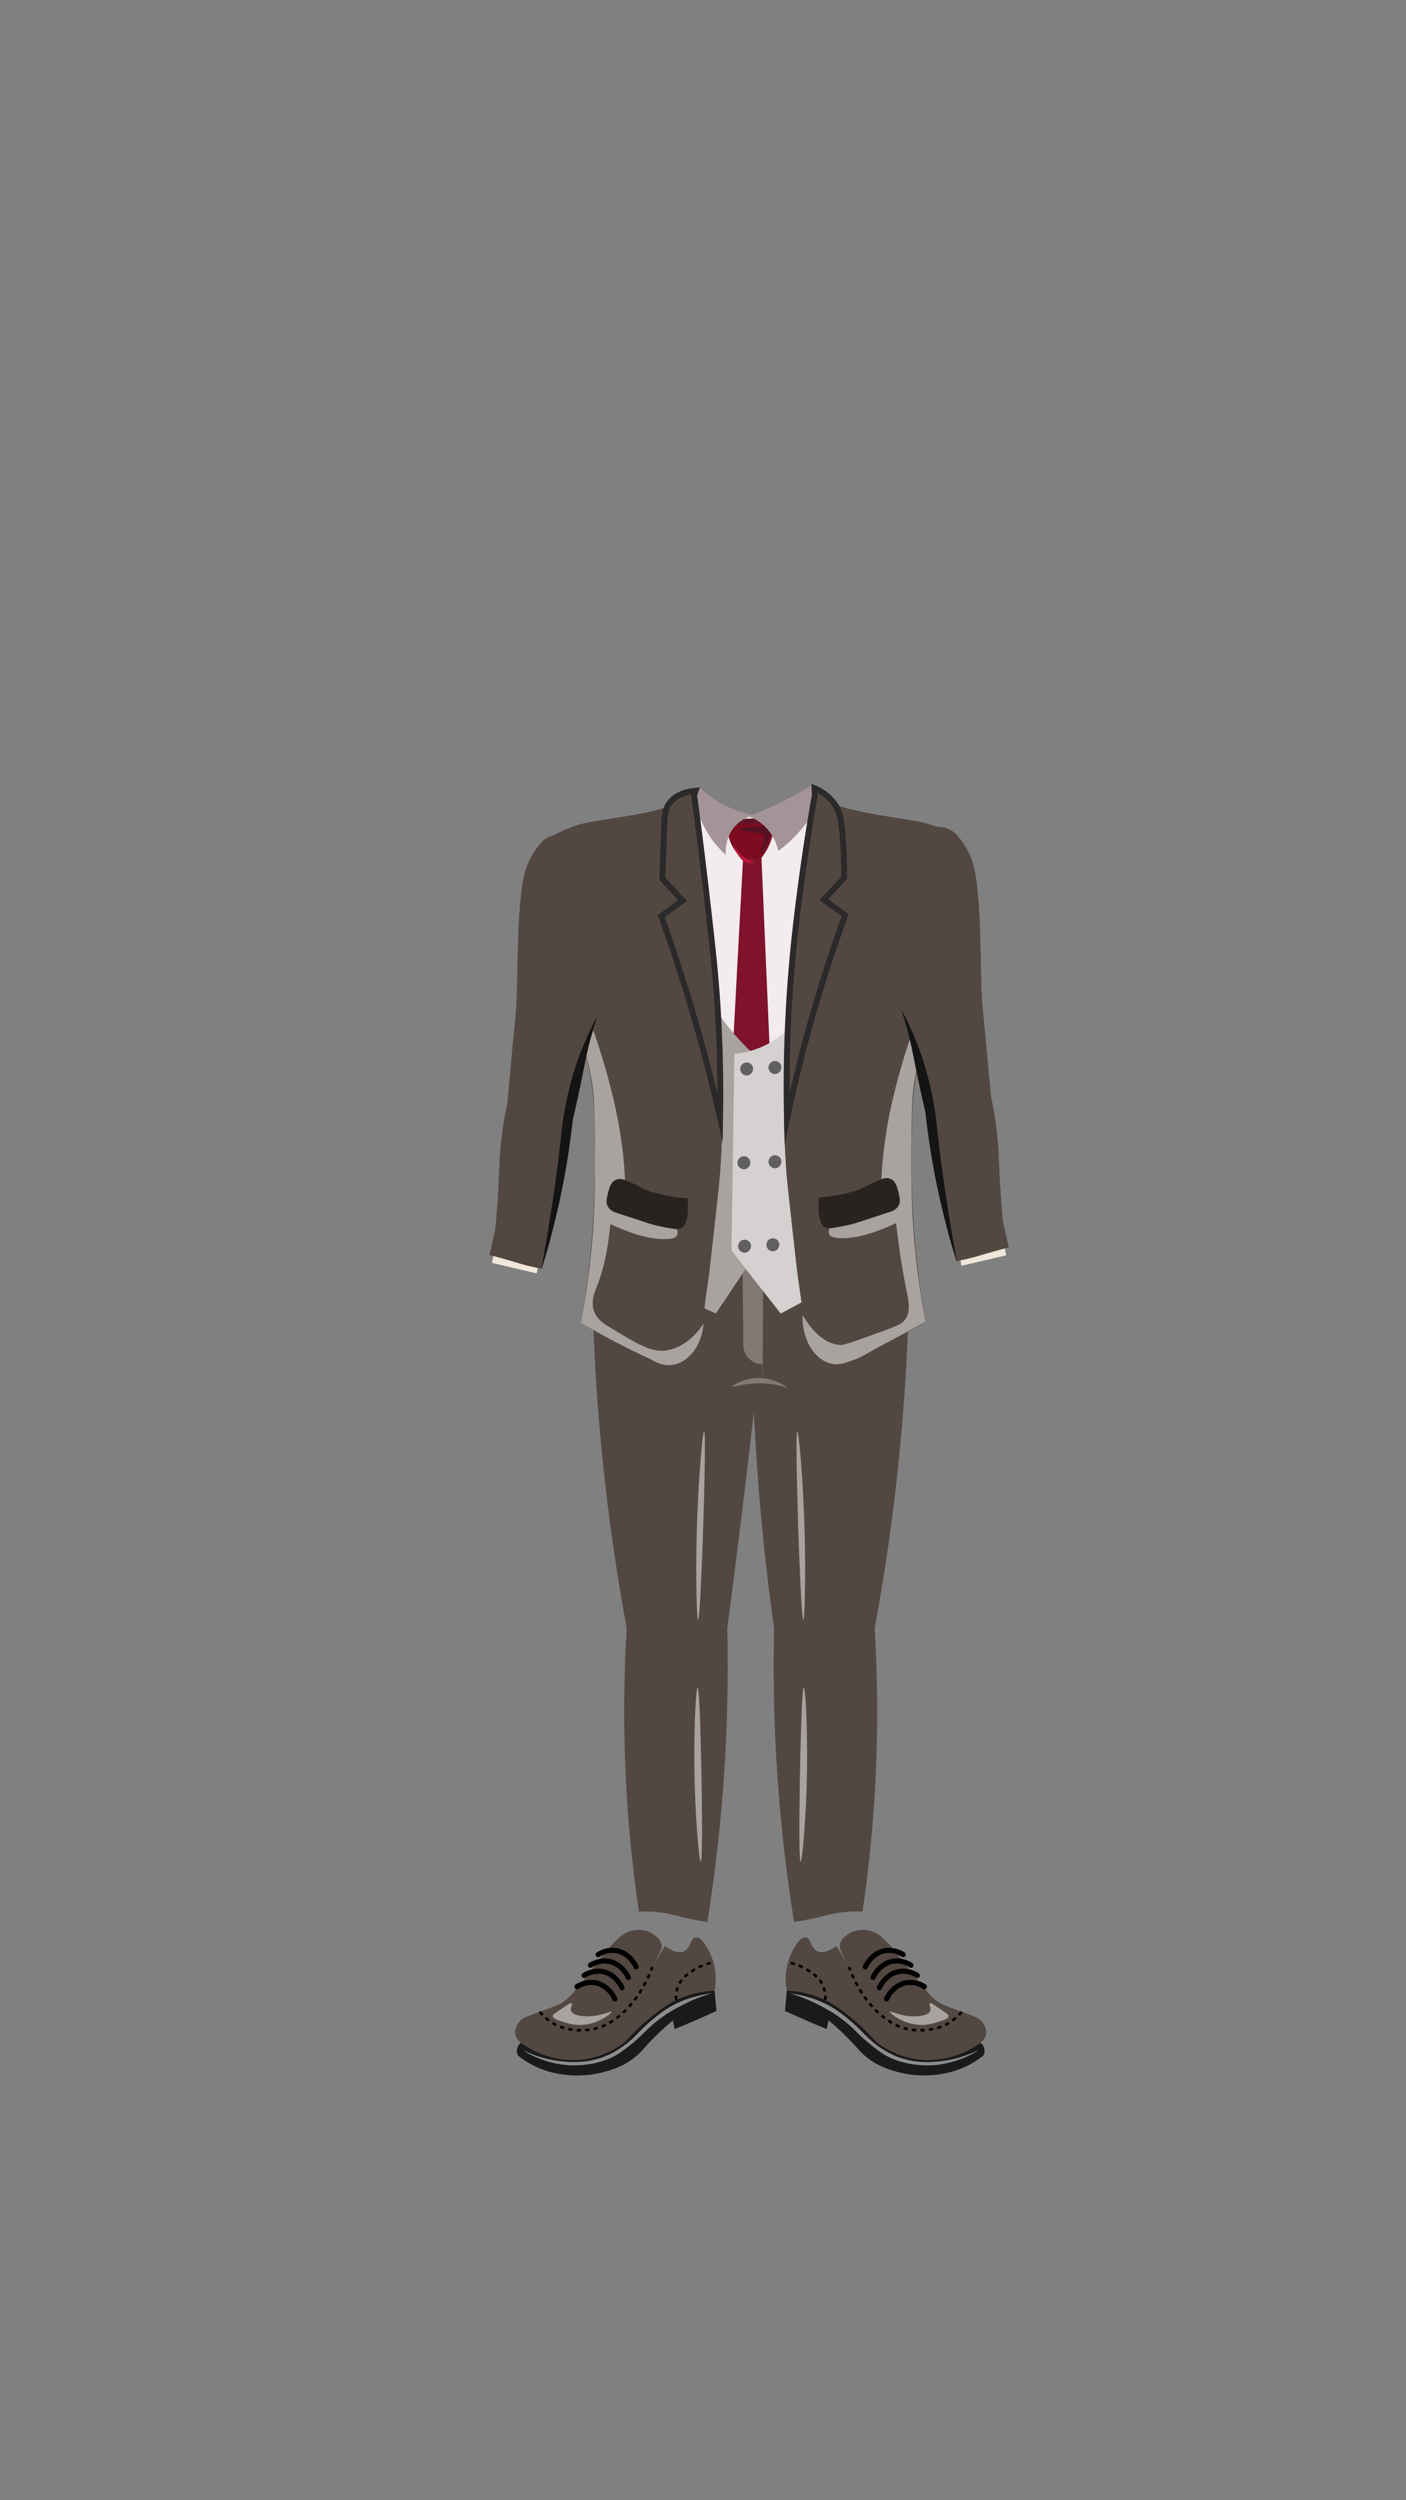 <svg xmlns="http://www.w3.org/2000/svg" viewBox="0 0 1080 1920"><rect x="0" y="0" width="1080" height="1920" fill="#808080" stroke="none"/><g style="isolation:isolate"><g id="costumes"><g id="_13" data-name="13"><path d="M454.86,984c.77,49.09,3.86,102.45,10.46,159.34,4.37,37.7,9.87,73.42,16.09,107A1055,1055,0,0,0,490.76,1468a89.42,89.42,0,0,1,21.6,1.44c5.66,1.1,9.33,2.42,18.72,4.32,5.21,1.06,9.49,1.75,12.24,2.16a1241.23,1241.23,0,0,0,14-132c1.72-33,2-64.28,1.34-93.62q7.14-54.33,13.69-108.72,10.32-85.59,19.2-171.36c-23.72-35-58.42-53.21-86.81-45.84C473.55,932.55,454.6,967.87,454.86,984Z" fill="#534741"/><path d="M540.87,1099.16c-1.22-.06-4.71,39-5.72,79.76-.79,32.07,0,65.07,1.08,65.09,1.39,0,3.29-51.49,3.93-71.53C540.36,1166.17,542.47,1099.23,540.87,1099.16Z" fill="#fff" opacity="0.5" style="mix-blend-mode:overlay"/><path d="M535.87,1296c-1.39,0-3.42,37.54-2.15,77.26.88,27.51,3.36,56.37,4.56,56.33,1.76-.07.63-62,.54-66.8C538.61,1351.68,537.56,1296,535.87,1296Z" fill="#fff" opacity="0.5" style="mix-blend-mode:overlay"/><path d="M400.19,1568.69a8,8,0,0,0-2.82,4.23,8.06,8.06,0,0,0,.47,5.41,72.08,72.08,0,0,0,12.7,8c22.62,11.11,44.27,6.79,48.46,5.88,6.49-1.41,21.52-4.68,32.47-16,3.14-3.24,7.83-9.1,16.94-17.4,3.47-3.17,6.45-5.66,8.46-7.3.48,2.2,1,4.39,1.42,6.59q8.87-3.37,18.35-7.53,7.1-3.13,13.64-6.35l-1.41-15.53a46.51,46.51,0,0,0-1.18-22.82c-2.58-8.12-8.6-18.85-13.41-18.11-4,.61-3.61,8.53-9.17,10.82-4.56,1.88-10.2-1.22-14.35-4.23l-9.65,16.15a109.62,109.62,0,0,0,5.88-11.57c1-2.29,1.32-3.23,1.3-4.46-.08-5.4-6.31-9.11-7.41-9.77-7.11-4.23-14.91-2.27-16.35-1.88-4.89,1.32-8.47,4.07-15.18,11.41-10,11-13,16.81-24.46,30.7-7.1,8.59-9.85,11-13.41,13.17-2.48,1.49-7.33,3.29-16.94,6.83-10.6,3.9-13.74,4.81-16.23,8.46-.69,1-3.66,5.37-2.12,10.12A10.42,10.42,0,0,0,400.19,1568.69Z" fill="#534741"/><path d="M400.19,1568.69a68.73,68.73,0,0,0,17.17,9.17,67.48,67.48,0,0,0,26.82,4A66.68,66.68,0,0,0,475,1571.74c8.9-5.63,7.35-7.69,20.7-19,9-7.69,17.12-14.45,28.94-19.06a74.22,74.22,0,0,1,24.23-4.94l1.41,15.53-32,13.88c-.47-2.25-.94-4.51-1.42-6.76-2.68,2.29-6.78,5.89-11.58,10.52-10.46,10.1-11.69,13-17.27,17.57-9.82,8-20.16,10.61-26,12.08a79.17,79.17,0,0,1-31.83,1.09,67.61,67.61,0,0,1-21.8-7.21,65.39,65.39,0,0,1-10.51-7.06,7.94,7.94,0,0,1-.41-5.88A7.69,7.69,0,0,1,400.19,1568.69Z" fill="#1a1a1a"/><path d="M401.92,1574.41c-.11.26,15.7,10.94,37,11.61,4,.12,22.1.32,36.7-9.26a137.43,137.43,0,0,0,11.29-8.62c6.09-5.13,8.4-7.89,12.23-11.45a105.59,105.59,0,0,1,23.53-16.16,128,128,0,0,1,24.15-9.88c-18.78,2.57-30.28,9-36.39,13.18-5.67,3.91-11.44,8.94-11.44,8.94-8.24,7.17-10.18,10.6-16.94,16a73.35,73.35,0,0,1-14.12,8.94c-16.84,8-33.43,5.74-40.46,4.71A86,86,0,0,1,401.92,1574.41Z" fill="#fff" opacity="0.5" style="mix-blend-mode:overlay"/><path d="M414.54,1544.93a40.66,40.66,0,0,0,14.51,11,48.56,48.56,0,0,0,25.41,2.51c18.68-3.08,36.85-21.62,46.65-47.91" fill="none" stroke="#000" stroke-miterlimit="10" stroke-width="1.96" stroke-dasharray="3.27"/><path d="M519.38,1535.83a22.58,22.58,0,0,1,1.57-10.66c2.58-6.18,7.36-9.33,11.29-11.92a42,42,0,0,1,16-6.28" fill="none" stroke="#000" stroke-miterlimit="10" stroke-width="1.96" stroke-dasharray="3.27"/><path d="M439.09,1538.34c1,.77-1.31,3.46-.32,6,.32.79,1.62,3.23,9.1,3.92,12.29,1.14,21.37-4.3,21.8-3.45s-6.84,7.15-17.25,9.41c-9.27,2-16.14-.3-22.27-2.35-3.48-1.17-5.39-2.25-5.49-3.61-.09-1.16,1.17-2,6.9-5.8C436.76,1538.92,438.38,1537.77,439.09,1538.34Z" fill="#fff" opacity="0.5" style="mix-blend-mode:overlay"/><path d="M448.65,1517a20.06,20.06,0,0,1,13.18-3.14c10.91,1.39,15.72,11.93,16,12.55" fill="none" stroke="#000" stroke-linecap="round" stroke-miterlimit="10" stroke-width="3.92"/><path d="M453.51,1509.17a20.06,20.06,0,0,1,13.18-3.14c10.91,1.39,15.73,11.93,16,12.55" fill="none" stroke="#000" stroke-linecap="round" stroke-miterlimit="10" stroke-width="3.92"/><path d="M459.47,1501a20.07,20.07,0,0,1,13.18-3.13c10.91,1.39,15.72,11.92,16,12.54" fill="none" stroke="#000" stroke-linecap="round" stroke-miterlimit="10" stroke-width="3.92"/><path d="M443.16,1525.64a20,20,0,0,1,13.18-3.14c10.91,1.39,15.72,11.93,16,12.55" fill="none" stroke="#000" stroke-linecap="round" stroke-miterlimit="10" stroke-width="3.92"/><path d="M698.43,984c-.77,49.09-3.87,102.45-10.46,159.34-4.37,37.7-9.87,73.42-16.1,107a1053.94,1053.94,0,0,1,.81,112.66c-1.77,38.08-5.46,73.23-10.15,105a89.42,89.42,0,0,0-21.6,1.44c-5.67,1.1-9.34,2.42-18.72,4.32-5.21,1.06-9.49,1.75-12.24,2.16a1238.63,1238.63,0,0,1-14-132c-1.72-33-2-64.28-1.34-93.62-4.94-34.83-9.08-71.63-12.07-110.25-4.79-61.78-6-119.69-4.83-173,9.9-30.34,40.77-48.47,70.82-42.65C676.35,929.83,697.41,954.58,698.43,984Z" fill="#534741"/><path d="M612.41,1099.16c1.22-.06,4.72,39,5.72,79.76.8,32.07,0,65.07-1.07,65.09-1.39,0-3.29-51.49-3.93-71.53C612.93,1166.17,610.82,1099.23,612.41,1099.16Z" fill="#fff" opacity="0.5" style="mix-blend-mode:overlay"/><path d="M617.42,1296c1.39,0,3.42,37.54,2.15,77.26-.89,27.51-3.36,56.37-4.56,56.33-1.77-.07-.63-62-.54-66.8C614.68,1351.68,615.73,1296,617.42,1296Z" fill="#fff" opacity="0.5" style="mix-blend-mode:overlay"/><path d="M753.1,1568.69a8,8,0,0,1,2.82,4.23,8.12,8.12,0,0,1-.47,5.41,71.84,71.84,0,0,1-12.71,8c-22.61,11.11-44.26,6.79-48.46,5.88-6.48-1.41-21.51-4.68-32.46-16-3.14-3.24-7.84-9.1-16.94-17.4-3.47-3.17-6.45-5.66-8.47-7.3L635,1558.1q-8.88-3.37-18.35-7.53-7.1-3.13-13.64-6.35l1.41-15.53a46.6,46.6,0,0,1,1.17-22.82c2.58-8.12,8.61-18.85,13.41-18.11,4,.61,3.62,8.53,9.18,10.82,4.56,1.88,10.2-1.22,14.35-4.23l9.64,16.15a113.64,113.64,0,0,1-5.88-11.57c-1-2.29-1.31-3.23-1.29-4.46.08-5.4,6.3-9.11,7.41-9.77,7.11-4.23,14.9-2.27,16.35-1.88,4.88,1.32,8.46,4.07,15.17,11.41,10,11,13,16.81,24.47,30.7,7.1,8.59,9.84,11,13.41,13.17,2.48,1.49,7.33,3.29,16.94,6.83,10.6,3.9,13.74,4.81,16.23,8.46.69,1,3.66,5.37,2.12,10.12A10.48,10.48,0,0,1,753.1,1568.69Z" fill="#534741"/><path d="M753.1,1568.69a68.64,68.64,0,0,1-17.18,9.17,67.44,67.44,0,0,1-26.82,4,66.65,66.65,0,0,1-30.81-10.12c-8.91-5.63-7.36-7.69-20.71-19-9-7.69-17.11-14.45-28.93-19.06a74.32,74.32,0,0,0-24.23-4.94L603,1544.22l32,13.88,1.41-6.76c2.69,2.29,6.79,5.89,11.59,10.52,10.46,10.1,11.68,13,17.27,17.57,9.82,8,20.15,10.61,26,12.08a79.23,79.23,0,0,0,31.84,1.09,67.61,67.61,0,0,0,21.8-7.21,65.39,65.39,0,0,0,10.51-7.06,8,8,0,0,0,.41-5.88A7.76,7.76,0,0,0,753.1,1568.69Z" fill="#1a1a1a"/><path d="M751.37,1574.41c.11.26-15.71,10.94-37,11.61-4,.12-22.1.32-36.7-9.26a137.43,137.43,0,0,1-11.29-8.62c-6.1-5.13-8.4-7.89-12.24-11.45a105.57,105.57,0,0,0-23.52-16.16,128.28,128.28,0,0,0-24.15-9.88c18.78,2.57,30.27,9,36.38,13.18,5.68,3.91,11.45,8.94,11.45,8.94,8.23,7.17,10.17,10.6,16.94,16a73.17,73.17,0,0,0,14.11,8.94c16.85,8,33.43,5.74,40.47,4.71A86,86,0,0,0,751.37,1574.41Z" fill="#fff" opacity="0.5" style="mix-blend-mode:overlay"/><path d="M738.75,1544.93a40.75,40.75,0,0,1-14.51,11,48.56,48.56,0,0,1-25.41,2.51c-18.68-3.08-36.85-21.62-46.66-47.91" fill="none" stroke="#000" stroke-miterlimit="10" stroke-width="1.96" stroke-dasharray="3.27"/><path d="M633.9,1535.83a22.33,22.33,0,0,0-1.57-10.66c-2.57-6.18-7.36-9.33-11.29-11.92a41.82,41.82,0,0,0-16-6.28" fill="none" stroke="#000" stroke-miterlimit="10" stroke-width="1.96" stroke-dasharray="3.27"/><path d="M714.2,1538.34c-1,.77,1.31,3.46.31,6-.31.79-1.62,3.23-9.09,3.92-12.3,1.14-21.38-4.3-21.8-3.45s6.84,7.15,17.25,9.41c9.27,2,16.14-.3,22.27-2.35,3.48-1.17,5.38-2.25,5.49-3.61.09-1.16-1.17-2-6.9-5.8C716.53,1538.92,714.91,1537.77,714.2,1538.34Z" fill="#fff" opacity="0.5" style="mix-blend-mode:overlay"/><path d="M704.63,1517a20,20,0,0,0-13.17-3.14c-10.91,1.39-15.73,11.93-16,12.55" fill="none" stroke="#000" stroke-linecap="round" stroke-miterlimit="10" stroke-width="3.92"/><path d="M699.77,1509.17A20,20,0,0,0,686.6,1506c-10.91,1.39-15.73,11.93-16,12.55" fill="none" stroke="#000" stroke-linecap="round" stroke-miterlimit="10" stroke-width="3.92"/><path d="M693.81,1501a20,20,0,0,0-13.17-3.13c-10.91,1.39-15.73,11.92-16,12.54" fill="none" stroke="#000" stroke-linecap="round" stroke-miterlimit="10" stroke-width="3.92"/><path d="M710.12,1525.64A20,20,0,0,0,697,1522.5c-10.91,1.39-15.73,11.93-16,12.55" fill="none" stroke="#000" stroke-linecap="round" stroke-miterlimit="10" stroke-width="3.92"/><path d="M524.12,620.36l10.56-8.4a98.84,98.84,0,0,0,31,12,81.23,81.23,0,0,0,22,1.88c18.68-1.18,32.92-9.85,40.88-15.85l11.16,13.17q.81,102.52,5.09,210.3,2.91,71.63,7.25,140.83c-6.14-4.8-37.95-28.66-82.89-23.34-41.47,4.91-65.93,31.33-71.62,37.82Z" fill="#f3ecee"/><path d="M570.74,659.72c-1.21,22.57-4.7,87.67-5.9,110.24-.16,2.92-2,37-3.94,74q-1,24.13-2,48.28l18.24,33.8,17.7-37q-5-115.2-9.92-230.42a7.39,7.39,0,0,0-14.22,1.08Z" fill="#7e132b"/><path d="M556.79,631.55a79.8,79.8,0,0,1,42.11-.27l-2.68,4a45.54,45.54,0,0,1-22.53,4.56,45,45,0,0,1-16.63-4.3Z" fill="#601327"/><path d="M558.67,634c5.67-.74,11.86-1.32,18.51-1.6,6.31-.27,12.24-.24,17.7,0a47.15,47.15,0,0,1-5.63,19.85,46.27,46.27,0,0,1-4.29,6.43l-14.22,1.08A32.9,32.9,0,0,1,558.67,634Z" fill="#7d0b22"/><path d="M568.19,636.65c0-1,7.68-1.54,15.89-2.08,4.55-.3,6-.26,7,.8,2.4,2.61-.38,8.83-1.75,11.87-2.13,4.77-5.1,8.41-5.49,8.18s.92-2.32,2.28-6.9c1.14-3.88,1.7-5.84,1-7-1-1.66-3.12-1.53-9.12-2.49C572.72,638.16,568.2,637.43,568.19,636.65Z" fill="#541224"/><path d="M532.65,614.76a15.56,15.56,0,0,1,1-4.24,15.89,15.89,0,0,1,3.78-5.76,82,82,0,0,0,42.42,21.36,27.28,27.28,0,0,0-13.26,6.36c-10,8.91-9.2,22.21-9.06,24A76.72,76.72,0,0,1,545.6,642.8a86,86,0,0,1-6.42-11.4A114.41,114.41,0,0,1,532.65,614.76Z" fill="#a49498"/><path d="M632.6,613.58a15.75,15.75,0,0,0-4-7.38,15.36,15.36,0,0,0-4.5-3.24c-5.68,3.32-11.68,6.64-18,9.9-10.69,5.52-21,10.21-30.78,14.22a34.57,34.57,0,0,1,9.24,5c9.44,7.23,12.4,17.4,13.32,21.36A102.31,102.31,0,0,0,609,644a125.67,125.67,0,0,0,11.76-13.8C623.94,626,628.07,620.44,632.6,613.58Z" fill="#a49498"/><path d="M564,649.9c-.47.26,1.21,4.77,4.35,8.65a11.32,11.32,0,0,0,3.69,3.28c3.08,1.54,6.77,1.12,6.91.4s-3.11-1.07-7-3.68C566.33,654.74,564.46,649.62,564,649.9Z" fill="#bb153d"/><g opacity="0.54"><path d="M562.47,1064.85c-.27-.87,9.65-7,21.64-6.64a37.71,37.71,0,0,1,21.16,7.74,69.61,69.61,0,0,0-23.42-3.68C570.34,1062.48,562.7,1065.59,562.47,1064.85Z" fill="#fff" opacity="0.5" style="mix-blend-mode:overlay"/><path d="M586.1,976.25q-.15,83.05-.32,83.06s-.09-3.9-.13-11.7A14.81,14.81,0,0,1,571,1034.16q-.31-33.68-.64-67.35l15.82-.66Z" fill="#fff" opacity="0.5" style="mix-blend-mode:overlay"/></g><path d="M530.5,740a203.32,203.32,0,0,0,32.19,52.59,198.46,198.46,0,0,0,24.95,24.65q-1.6,69.84-3.22,139.69l-34.6,51.76-39.44-18.07Z" fill="#534741"/><path d="M629.93,750.14c-2.42,7.79-13.27,39.58-43.63,53.32a69.45,69.45,0,0,1-22.18,5.84q-1.11,75.47-2.23,150.92l37.82,48.48,29-15.61Q629.31,871.62,629.93,750.14Z" fill="#534741"/><path d="M530.5,740a203.32,203.32,0,0,0,32.19,52.59c4.75,5.6,9.66,10.59,9.66,10.59,1.6,1.62,3,2.95,4,3.89a70.88,70.88,0,0,0,28.38-15.75l10.8,208.89-15.79,8.48-27-34.2-22.86,34.2-39.44-18.07Q520.45,865.32,530.5,740Z" fill="#fff" opacity="0.5" style="mix-blend-mode:overlay"/><path d="M629.93,750.14c-2.42,7.79-13.27,39.58-43.63,53.32a69.45,69.45,0,0,1-22.18,5.84q-1.11,75.47-2.23,150.92l37.82,48.48,29-15.61Q629.31,871.62,629.93,750.14Z" fill="#fff" opacity="0.5" style="mix-blend-mode:overlay"/><path d="M574.76,825.74a5,5,0,1,1-1.34-9.86,5,5,0,0,1,4.83,3.28A5.31,5.31,0,0,1,574.76,825.74Z" opacity="0.54"/><path d="M596.49,824.64a5,5,0,1,1-1.34-9.86,5,5,0,0,1,4.83,3.29A5.3,5.3,0,0,1,596.49,824.64Z" opacity="0.54"/><path d="M596.49,897a5,5,0,1,1-1.34-9.86,5,5,0,0,1,4.83,3.29A5.3,5.3,0,0,1,596.49,897Z" opacity="0.54"/><path d="M594.88,960.77a5,5,0,1,1-1.34-9.86,5,5,0,0,1,4.83,3.29A5.3,5.3,0,0,1,594.88,960.77Z" opacity="0.54"/><path d="M573.15,961.87a5,5,0,1,1-1.34-9.86,5,5,0,0,1,4.83,3.28A5.31,5.31,0,0,1,573.15,961.87Z" opacity="0.54"/><path d="M572.62,897.77a5,5,0,1,1-1.34-9.86,5,5,0,0,1,4.82,3.29A5.28,5.28,0,0,1,572.62,897.77Z" opacity="0.54"/><path d="M533.18,610.45a133.94,133.94,0,0,1-20.92,9.31c-11.34,3.93-22.73,5.78-45.06,9.32-13.89,2.2-20.67,3-30.58,7.12-5.16,2.16-11,4.61-15,8.22-13.1,11.7-9.43,37.58-5.91,55.87,11.52,59.84,28.84,76.94,37.56,124.35,3.29,17.92,3.45,32.58,3.75,61.9a699.23,699.23,0,0,1-10.73,129.29c18.23,10.53,34.09,18.87,46.68,25.19,11.5,5.78,18.72,9.09,26.82,6.58,11.8-3.66,17.45-17.19,18.24-19.17,2.46-6.13,2.27-10.51,2.69-18.63.6-11.58,3-23,4.29-34.51,5-44.34,7.48-66.5,8-73.95,2.65-35,1.84-61.66,1.07-84.91-.42-12.52-1.37-33.82-7.51-92.58C543.56,694.81,539.22,656.23,533.18,610.45Z" fill="#534741"/><path d="M533.18,610.45a133.94,133.94,0,0,1-20.92,9.31c-11.34,3.93-22.73,5.78-45.06,9.32-13.89,2.2-20.67,3-30.58,7.12-5.16,2.16-11,4.61-15,8.22-13.1,11.7-9.43,37.58-5.91,55.87,11.52,59.84,28.84,76.94,37.56,124.35,3.29,17.92,3.45,32.58,3.75,61.9a699.23,699.23,0,0,1-10.73,129.29c18.23,10.53,34.09,18.87,46.68,25.19,11.5,5.78,18.72,9.09,26.82,6.58,11.8-3.66,17.45-17.19,18.24-19.17,2.46-6.13,2.27-10.51,2.69-18.63.6-11.58,3-23,4.29-34.51,5-44.34,7.48-66.5,8-73.95,2.65-35,1.84-61.66,1.07-84.91-.42-12.52-1.37-33.82-7.51-92.58C543.56,694.81,539.22,656.23,533.18,610.45Z" fill="#534741"/><path d="M553.16,858.44c-5.21-22.92-11.28-46.83-18.37-71.6-8.45-29.54-17.51-57.32-26.82-83.26l16.36-12.05-15.56-16.71c.56-15.37.88-25.07,1.08-31.23.52-16.23.45-21.84,4.56-27.11,5.42-7,14.45-8.74,19.91-9.26l-1.14,3.23c2.31,17.17,5.34,40.59,8.59,68.48,4.59,39.46,7,60,8.85,85.45C552.3,787.79,553.8,819.83,553.16,858.44Z" fill="#534741" stroke="#2b292a" stroke-miterlimit="10" stroke-width="4.52"/><path d="M415.69,700.29a648.46,648.46,0,0,1,36.75,81.9,522.2,522.2,0,0,1,17.71,57.52,351.19,351.19,0,0,1,8.49,47.38c.82,7.81,1.22,14.39,1.43,19.18-1-.41-4.39-1.6-7.51,0s-3.95,4.71-5,8.21-2.51,8.39-.35,12.33c1.63,3,4.52,3.9,10.19,5.75,22.87,7.47,22.22,7.57,27.63,8.76,3.61.81,8.75,1.84,15,2.74a6.07,6.07,0,0,1,0,4.66c-.52,1-2.33,3.37-12.87,2.74-6.84-.41-14.76-1.92-26.83-6.57-4.91-1.9-8.87-3.68-11.53-4.93-2.06,23.19-6.46,38.38-10.45,48.38-1.53,3.85-4.72,11.24-2,18.72,2.09,5.69,6.69,8.94,12.42,12.42,21.37,13,32.05,19.44,43.56,17.46,15.59-2.68,25-15.75,28.08-20.52-1.36,17.17-11.75,29.95-23.76,31.68-6.92,1-12.88-1.89-16.2-4q-10.07-4.62-20.52-9.9c-11.95-6-23.18-12.23-33.69-18.41,4.08-21.46,6.39-39.71,7.78-53.41,3.29-32.34,3.14-56,2.95-86.56s-1.42-39.39-2.14-44.1c-3-19.14-8-33.89-13.41-49.85-7.88-23.12-11.51-27.73-17.71-48.48A327.2,327.2,0,0,1,415.69,700.29Z" fill="#fff" opacity="0.5" style="mix-blend-mode:overlay"/><path d="M480.07,906.27c5.9,2.37,8.84,3.56,11.45,5.11,5.74,3.42,10.7,4.51,20,6.57a98,98,0,0,0,16.63,2.19c.3,3.27,1.72,20.35-5.19,23.38-.6.26-1.51.52-6.7-.19a117.42,117.42,0,0,1-16.9-3.65c-5.18-1.48-3.6-1.22-15-4.75-2.72-.84-5.37-1.92-8.11-2.71s-4.36-1.12-6.24-2.47a10,10,0,0,1-3.71-4.31c-.8-2-.38-4.06.49-8.08,1-4.52,1.53-6.88,3.56-9.11a8.33,8.33,0,0,1,4-2.67A8.78,8.78,0,0,1,480.07,906.27Z" opacity="0.5"/><path d="M625,610.25a134.12,134.12,0,0,0,20,8.83c3.3,1.15,11.94,4.06,45.06,9.31,13.89,2.2,20.67,3,30.58,7.12,5.16,2.17,11,4.61,15,8.22,13.1,11.71,9.43,37.58,5.91,55.88C730,759.44,712.64,776.54,703.92,824c-3.29,17.91-3.45,32.57-3.75,61.9a699.13,699.13,0,0,0,10.73,129.28c-18.23,10.53-34.09,18.88-46.68,25.2-11.5,5.78-18.72,9.09-26.82,6.57-11.8-3.66-17.45-17.18-18.24-19.17-2.46-6.13-2.27-10.51-2.69-18.62-.59-11.58-3-23-4.29-34.52-5-44.33-7.48-66.5-8-74-2.66-34.94-1.85-61.65-1.08-84.91.07-1.93.14-4.06.25-6.51,1.55-35.54,4.52-62.78,7.26-86.07C615.9,677.87,621.05,638.75,625,610.25Z" fill="#534741"/><path d="M625,610.25a134.12,134.12,0,0,0,20,8.83c3.3,1.15,11.94,4.06,45.06,9.31,13.89,2.2,20.67,3,30.58,7.12,5.16,2.17,11,4.61,15,8.22,13.1,11.71,9.43,37.58,5.91,55.88C730,759.44,712.64,776.54,703.92,824c-3.29,17.91-3.45,32.57-3.75,61.9a699.13,699.13,0,0,0,10.73,129.28c-18.23,10.53-34.09,18.88-46.68,25.2-11.5,5.78-18.72,9.09-26.82,6.57-11.8-3.66-17.45-17.18-18.24-19.17-2.46-6.13-2.27-10.51-2.69-18.62-.59-11.58-3-23-4.29-34.52-5-44.33-7.48-66.5-8-74-2.66-34.94-1.85-61.65-1.08-84.91.07-1.93.14-4.06.25-6.51,1.55-35.54,4.52-62.78,7.26-86.07C615.9,677.87,621.05,638.75,625,610.25Z" fill="#534741"/><path d="M604.52,859.4c4.84-23.22,10.71-47.7,17.86-73.24,8.35-29.88,17.46-57.67,26.82-83.27l-16.36-12,15.56-16.71c.11-12.5-.44-23.1-1.08-31.22-1.25-16-3.14-21-6.08-25.31a35.08,35.08,0,0,0-15.57-12.3l.21,5.34c-3.33,18.7-7,41.5-10.48,67.6-2.82,21.38-6.49,49.37-8.85,85.46C604.89,789.06,603.67,821.49,604.52,859.4Z" fill="#534741" stroke="#2b292a" stroke-miterlimit="10" stroke-width="4.52"/><path d="M741.48,699.61a647.78,647.78,0,0,0-36.75,81.89A523.54,523.54,0,0,0,687,839a351.52,351.52,0,0,0-8.49,47.39c-.82,7.8-1.22,14.39-1.43,19.17,1-.41,4.39-1.59,7.51,0s3.95,4.71,5,8.22,2.51,8.39.35,12.32c-1.63,3-4.52,3.9-10.19,5.76-22.87,7.47-22.22,7.56-27.63,8.76-3.61.8-8.75,1.84-15,2.74a6.07,6.07,0,0,0,0,4.66c.52,1,2.33,3.36,12.88,2.73,6.83-.4,14.75-1.91,26.82-6.57,4.91-1.89,8.87-3.67,11.53-4.93,2.48,22.17,5.46,39.21,7.78,50.87,1.85,9.3,3.49,16.28-.42,22.5-2.49,4-5.86,5.42-26.4,12.78-20.34,7.29-21.89,7.6-24.48,7.38-14.47-1.23-24.25-15.93-28.2-22.8a44.29,44.29,0,0,0,3.48,19.92,31.29,31.29,0,0,0,5.52,9c1.7,1.91,5.6,6.27,11.76,8,6.7,1.88,12.54-.34,19.44-3,4.21-1.6,6.56-3,12.12-6.12,4.85-2.71,11.9-6.59,20.75-11.19l21.19-11.51c-4.09-21.57-6.4-39.85-7.78-53.41-3.29-32.33-3.14-56-3-86.55s1.42-39.4,2.14-44.1c3-19.15,8-33.9,13.41-49.85,7.88-23.13,11.51-27.73,17.71-48.48A327.85,327.85,0,0,0,741.48,699.61Z" fill="#fff" opacity="0.5" style="mix-blend-mode:overlay"/><path d="M677.1,905.58c-5.9,2.38-8.84,3.56-11.45,5.11-5.74,3.42-10.7,4.52-20,6.58A98,98,0,0,1,629,919.46c-.3,3.27-1.72,20.34,5.19,23.37.6.27,1.51.53,6.7-.18a117.42,117.42,0,0,0,16.9-3.65c5.18-1.48,3.6-1.23,15-4.75,2.72-.84,5.37-1.93,8.11-2.72s4.36-1.11,6.24-2.46a9.93,9.93,0,0,0,3.71-4.32c.8-2,.38-4-.49-8.08-1-4.51-1.53-6.88-3.56-9.1a8.28,8.28,0,0,0-4-2.67A8.75,8.75,0,0,0,677.1,905.58Z" opacity="0.5"/><path d="M412.15,977.86c1.78-5.68.61-9.33-.07-10.91-3.57-8.25-16.62-13-31.86-9.38q-1.16,6.13-2.32,12.25Z" fill="#efe7da"/><path d="M398,969.84c1.66.5,5.17,1.59,10,2.7,3.44.79,6.29,1.32,8.19,1.64q2.54-8.45,5.05-16.9c4.94-19.92,8.2-36.25,10.25-47.3,4.71-25.43,3.1-27,8.5-50.17,4.68-20.1,7.61-34.48,9.47-44.2.46-2.41,1.17-6.48,2.53-12,2.4-9.7,5.15-17.15,8.49-27.93,8.4-27.15,14-44.55,14.47-66.24.47-20.11,1.45-39.18-11.72-53.38-10.08-10.87-28.94-19.57-42-13.07-4.49,2.22-6.79,5.48-10,10-9.31,13.16-10.58,27.26-12.18,47.91-.67,8.61-.92,18.35-1.3,31.73-.59,20.85-.29,23.24-.88,35-.5,9.9-1,14.51-3,35.1-1,10.3-2.41,25.66-4.1,44.77a266.27,266.27,0,0,0-4.87,29.76c-1.34,12.68-1.13,19.6-2.16,37.52-.7,12.34-1.56,22.34-2.16,28.76q-2.26,10.05-4.52,20.1C386.41,966.44,393.32,968.44,398,969.84Z" fill="#534741"/><path d="M398,969.84c1.66.5,5.17,1.59,10,2.7,3.44.79,6.29,1.32,8.19,1.64q2.54-8.45,5.05-16.9c4.94-19.92,8.2-36.25,10.25-47.3,4.71-25.43,3.1-27,8.5-50.17,4.68-20.1,7.61-34.48,9.47-44.2.46-2.41,1.17-6.48,2.53-12,2.4-9.7,5.15-17.15,8.49-27.93,8.4-27.15,14-44.55,14.47-66.24.47-20.11,1.45-39.18-11.72-53.38-10.08-10.87-28.94-19.57-42-13.07-4.49,2.22-6.79,5.48-10,10-9.31,13.16-10.58,27.26-12.18,47.91-.67,8.61-.92,18.35-1.3,31.73-.59,20.85-.29,23.24-.88,35-.5,9.9-1,14.51-3,35.1-1,10.3-2.41,25.66-4.1,44.77a266.27,266.27,0,0,0-4.87,29.76c-1.34,12.68-1.13,19.6-2.16,37.52-.7,12.34-1.56,22.34-2.16,28.76q-2.26,10.05-4.52,20.1C386.41,966.44,393.32,968.44,398,969.84Z" fill="#534741"/><path d="M439.57,827.24a257.05,257.05,0,0,0-8.7,46.43c-2.51,22.86-6.91,56.17-15.22,101.69a591.41,591.41,0,0,0,20.16-84.61q2.56-15.9,4.16-30.94c3-13.08,5.22-23.73,6.73-31.08,2-9.82,2.76-14,4.39-21,2.74-11.69,5.56-21,7.51-27A236,236,0,0,0,439.57,827.24Z" fill="#141414"/><path d="M738.66,972c-1.78-5.68-.61-9.33.07-10.91,3.56-8.25,16.62-13,31.86-9.38L772.9,964Z" fill="#efe7da"/><path d="M752.83,964c-1.66.5-5.17,1.58-10,2.7-3.43.79-6.28,1.32-8.18,1.64q-2.53-8.45-5.06-16.9c-4.93-19.92-8.19-36.25-10.24-47.3-4.71-25.43-3.1-27-8.5-50.17-4.68-20.11-7.61-34.49-9.47-44.2-.46-2.41-1.18-6.48-2.53-11.95-2.4-9.71-5.15-17.15-8.49-27.93-8.4-27.15-14-44.55-14.47-66.24-.47-20.11-1.45-39.19,11.72-53.38,10.08-10.87,28.94-19.57,42-13.07,4.49,2.22,6.79,5.48,10,10,9.31,13.16,10.57,27.25,12.18,47.91.67,8.61.91,18.35,1.3,31.72.59,20.86.29,23.25.88,35,.5,9.9,1,14.51,3,35.1,1,10.3,2.41,25.66,4.09,44.77a264.4,264.4,0,0,1,4.88,29.76c1.34,12.68,1.13,19.59,2.15,37.52.71,12.33,1.57,22.33,2.17,28.75q2.26,10,4.52,20.11C764.4,960.61,757.49,962.61,752.83,964Z" fill="#534741"/><path d="M752.83,964c-1.66.5-5.17,1.58-10,2.7-3.43.79-6.28,1.32-8.18,1.64q-2.53-8.45-5.06-16.9c-4.93-19.92-8.19-36.25-10.24-47.3-4.71-25.43-3.1-27-8.5-50.17-4.68-20.11-7.61-34.49-9.47-44.2-.46-2.41-1.18-6.48-2.53-11.95-2.4-9.71-5.15-17.15-8.49-27.93-8.4-27.15-14-44.55-14.47-66.24-.47-20.11-1.45-39.19,11.72-53.38,10.08-10.87,28.94-19.57,42-13.07,4.49,2.22,6.79,5.48,10,10,9.31,13.16,10.57,27.25,12.18,47.91.67,8.61.91,18.35,1.3,31.72.59,20.86.29,23.25.88,35,.5,9.9,1,14.51,3,35.1,1,10.3,2.41,25.66,4.09,44.77a264.4,264.4,0,0,1,4.88,29.76c1.34,12.68,1.13,19.59,2.15,37.52.71,12.33,1.57,22.33,2.17,28.75q2.26,10,4.52,20.11C764.4,960.61,757.49,962.61,752.83,964Z" fill="#534741"/><path d="M711.24,821.41a257,257,0,0,1,8.7,46.42c2.51,22.86,6.91,56.18,15.22,101.7A590.39,590.39,0,0,1,715,884.92Q712.44,869,710.84,854c-3-13.08-5.22-23.73-6.73-31.08-2-9.82-2.76-14-4.4-20.95-2.73-11.69-5.55-21-7.5-27.05A235.79,235.79,0,0,1,711.24,821.41Z" fill="#141414"/></g></g></g></svg>